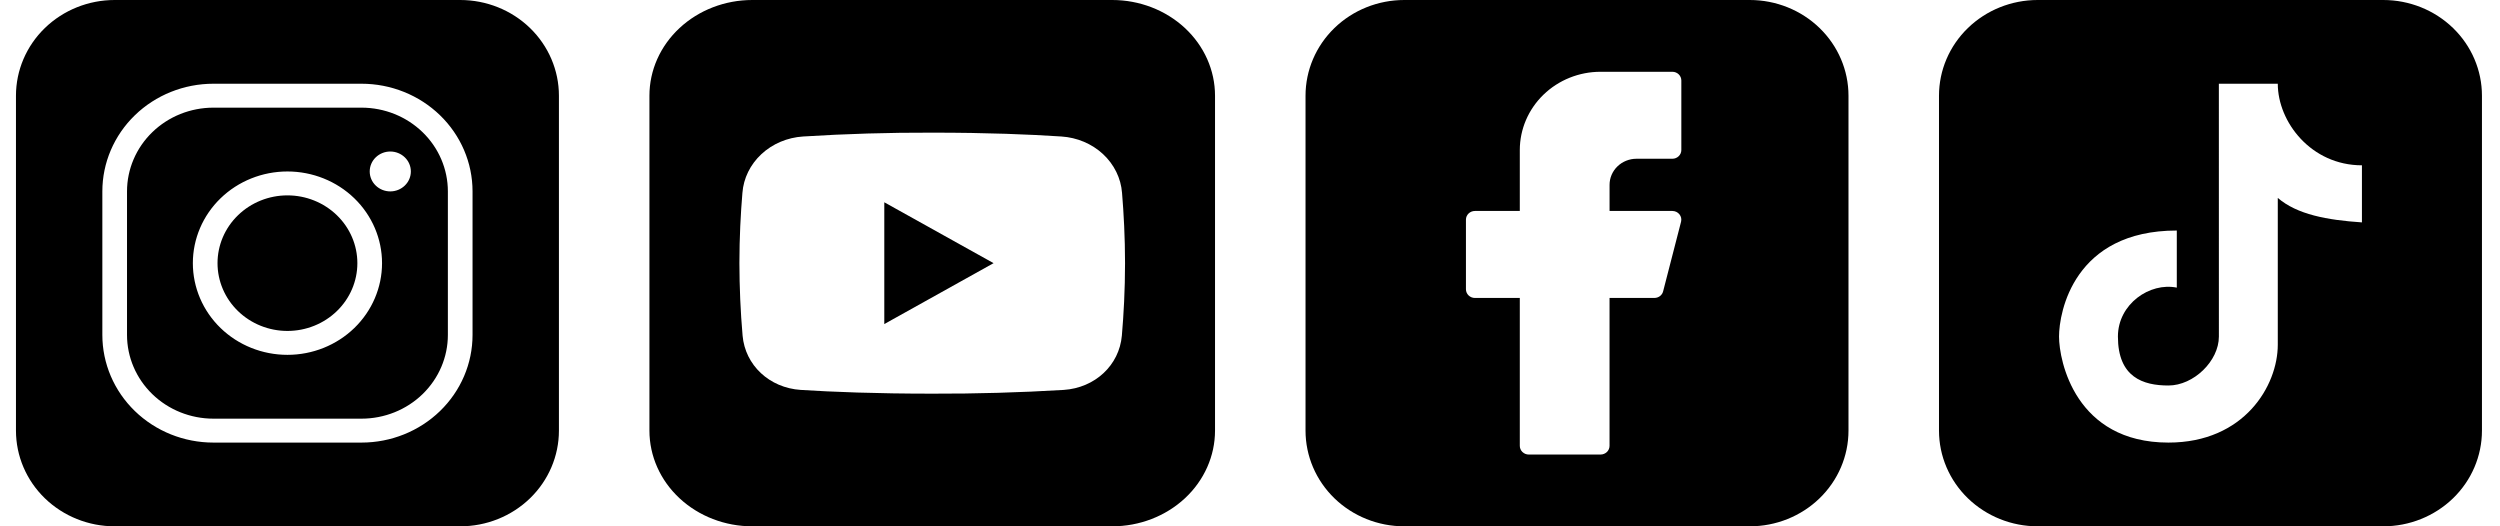 <svg width="114" height="24" viewBox="0 0 114 24" fill="none" xmlns="http://www.w3.org/2000/svg">
<path fill-rule="evenodd" clip-rule="evenodd" d="M5.23 0C4.036 0 2.891 0.46 2.046 1.278C1.202 2.096 0.728 3.206 0.728 4.364V19.636C0.728 20.794 1.202 21.904 2.046 22.722C2.891 23.54 4.036 24 5.23 24H20.985C22.18 24 23.325 23.54 24.169 22.722C25.013 21.904 25.487 20.794 25.487 19.636V4.364C25.487 3.206 25.013 2.096 24.169 1.278C23.325 0.46 22.18 0 20.985 0H5.23ZM4.667 8.727C4.667 7.425 5.2 6.177 6.15 5.256C7.1 4.335 8.388 3.818 9.731 3.818H16.484C17.827 3.818 19.115 4.335 20.065 5.256C21.015 6.177 21.548 7.425 21.548 8.727V15.273C21.548 16.575 21.015 17.823 20.065 18.744C19.115 19.665 17.827 20.182 16.484 20.182H9.731C8.388 20.182 7.1 19.665 6.15 18.744C5.2 17.823 4.667 16.575 4.667 15.273V8.727ZM9.731 4.909C8.687 4.909 7.685 5.311 6.946 6.027C6.207 6.743 5.792 7.715 5.792 8.727V15.273C5.792 16.285 6.207 17.256 6.946 17.973C7.685 18.689 8.687 19.091 9.731 19.091H16.484C17.529 19.091 18.53 18.689 19.269 17.973C20.008 17.256 20.423 16.285 20.423 15.273V8.727C20.423 7.715 20.008 6.743 19.269 6.027C18.53 5.311 17.529 4.909 16.484 4.909H9.731ZM18.735 7.819C18.735 8.06 18.636 8.291 18.46 8.461C18.284 8.632 18.045 8.728 17.797 8.728C17.548 8.728 17.309 8.632 17.133 8.461C16.957 8.291 16.859 8.06 16.859 7.819C16.859 7.577 16.957 7.346 17.133 7.176C17.309 7.005 17.548 6.909 17.797 6.909C18.045 6.909 18.284 7.005 18.46 7.176C18.636 7.346 18.735 7.577 18.735 7.819ZM8.794 12C8.794 10.891 9.248 9.827 10.057 9.043C10.866 8.259 11.963 7.819 13.107 7.819C14.252 7.819 15.349 8.259 16.158 9.043C16.967 9.827 17.421 10.891 17.421 12C17.421 13.109 16.967 14.173 16.158 14.957C15.349 15.741 14.252 16.181 13.107 16.181C11.963 16.181 10.866 15.741 10.057 14.957C9.248 14.173 8.794 13.109 8.794 12ZM13.107 8.909C12.262 8.909 11.451 9.235 10.853 9.815C10.255 10.394 9.919 11.18 9.919 12C9.919 12.82 10.255 13.606 10.853 14.185C11.451 14.765 12.262 15.091 13.107 15.091C13.953 15.091 14.764 14.765 15.362 14.185C15.96 13.606 16.296 12.82 16.296 12C16.296 11.18 15.96 10.394 15.362 9.815C14.764 9.235 13.953 8.909 13.107 8.909Z" fill="black"/>
<path fill-rule="evenodd" clip-rule="evenodd" d="M34.303 0C33.06 0 31.867 0.46 30.988 1.278C30.108 2.096 29.614 3.206 29.614 4.364V19.636C29.614 20.794 30.108 21.904 30.988 22.722C31.867 23.54 33.06 24 34.303 24H50.716C51.959 24 53.152 23.54 54.032 22.722C54.911 21.904 55.405 20.794 55.405 19.636V4.364C55.405 3.206 54.911 2.096 54.032 1.278C53.152 0.46 51.959 0 50.716 0H34.303ZM33.717 12C33.717 10.828 33.776 9.723 33.854 8.796C33.904 8.129 34.212 7.501 34.721 7.028C35.229 6.555 35.904 6.27 36.621 6.224C38.581 6.101 40.545 6.043 42.51 6.049C45.038 6.049 46.978 6.13 48.398 6.224C49.115 6.27 49.79 6.555 50.299 7.028C50.807 7.501 51.115 8.129 51.165 8.796C51.242 9.723 51.302 10.828 51.302 12C51.302 13.214 51.239 14.356 51.157 15.303C51.039 16.655 49.933 17.687 48.505 17.78C46.509 17.9 44.51 17.957 42.51 17.951C39.956 17.951 37.949 17.872 36.514 17.78C35.086 17.687 33.98 16.655 33.862 15.303C33.767 14.204 33.719 13.102 33.717 12ZM40.324 9.224L45.307 12L40.324 14.777V9.224Z" fill="black"/>
<path fill-rule="evenodd" clip-rule="evenodd" d="M64.034 0C62.84 0 61.694 0.46 60.85 1.278C60.006 2.096 59.532 3.206 59.532 4.364V19.636C59.532 20.794 60.006 21.904 60.85 22.722C61.694 23.54 62.84 24 64.034 24H79.79C80.983 24 82.129 23.54 82.973 22.722C83.817 21.904 84.291 20.794 84.291 19.636V4.364C84.291 3.206 83.817 2.096 82.973 1.278C82.129 0.46 80.983 0 79.79 0H64.034ZM69.303 6.843C69.303 5.896 69.691 4.988 70.381 4.319C71.072 3.649 72.008 3.273 72.985 3.273H76.26C76.485 3.273 76.669 3.451 76.669 3.67V6.843C76.669 7.061 76.485 7.239 76.26 7.239H74.623C74.462 7.239 74.302 7.27 74.153 7.33C74.004 7.39 73.869 7.477 73.755 7.588C73.641 7.698 73.551 7.83 73.489 7.974C73.427 8.118 73.396 8.273 73.396 8.429V9.62H76.26C76.322 9.62 76.383 9.634 76.439 9.66C76.495 9.687 76.544 9.725 76.582 9.773C76.62 9.82 76.647 9.876 76.66 9.934C76.672 9.993 76.671 10.054 76.656 10.113L75.838 13.287C75.816 13.373 75.764 13.449 75.693 13.503C75.621 13.557 75.532 13.586 75.441 13.586H73.395V20.33C73.395 20.436 73.352 20.537 73.275 20.611C73.198 20.685 73.094 20.727 72.985 20.727H69.711C69.603 20.727 69.499 20.685 69.422 20.611C69.346 20.536 69.303 20.435 69.303 20.33V13.587H67.257C67.148 13.587 67.044 13.545 66.967 13.471C66.89 13.396 66.847 13.296 66.847 13.19V10.016C66.847 9.797 67.031 9.62 67.257 9.62H69.303V6.843Z" fill="black"/>
<path fill-rule="evenodd" clip-rule="evenodd" d="M92.919 0C91.725 0 90.581 0.46 89.736 1.278C88.892 2.096 88.418 3.206 88.418 4.364V19.636C88.418 20.794 88.892 21.904 89.736 22.722C90.581 23.54 91.725 24 92.919 24H108.675C109.869 24 111.014 23.54 111.859 22.722C112.703 21.904 113.177 20.794 113.177 19.636V4.364C113.177 3.206 112.703 2.096 111.859 1.278C111.014 0.46 109.869 0 108.675 0H92.919ZM101.18 3.818H103.867C103.867 5.564 105.388 7.538 107.704 7.538V10.141C106.11 10.034 104.747 9.781 103.867 9.025V15.719C103.867 17.579 102.349 20.182 98.88 20.182C94.641 20.182 93.892 16.462 93.892 15.347C93.892 14.232 94.567 10.512 99.262 10.512V13.116C98.034 12.864 96.577 13.859 96.577 15.347C96.577 17.207 97.728 17.579 98.88 17.579C100.03 17.579 101.181 16.463 101.181 15.347L101.18 3.818Z" fill="black"/>
</svg>

